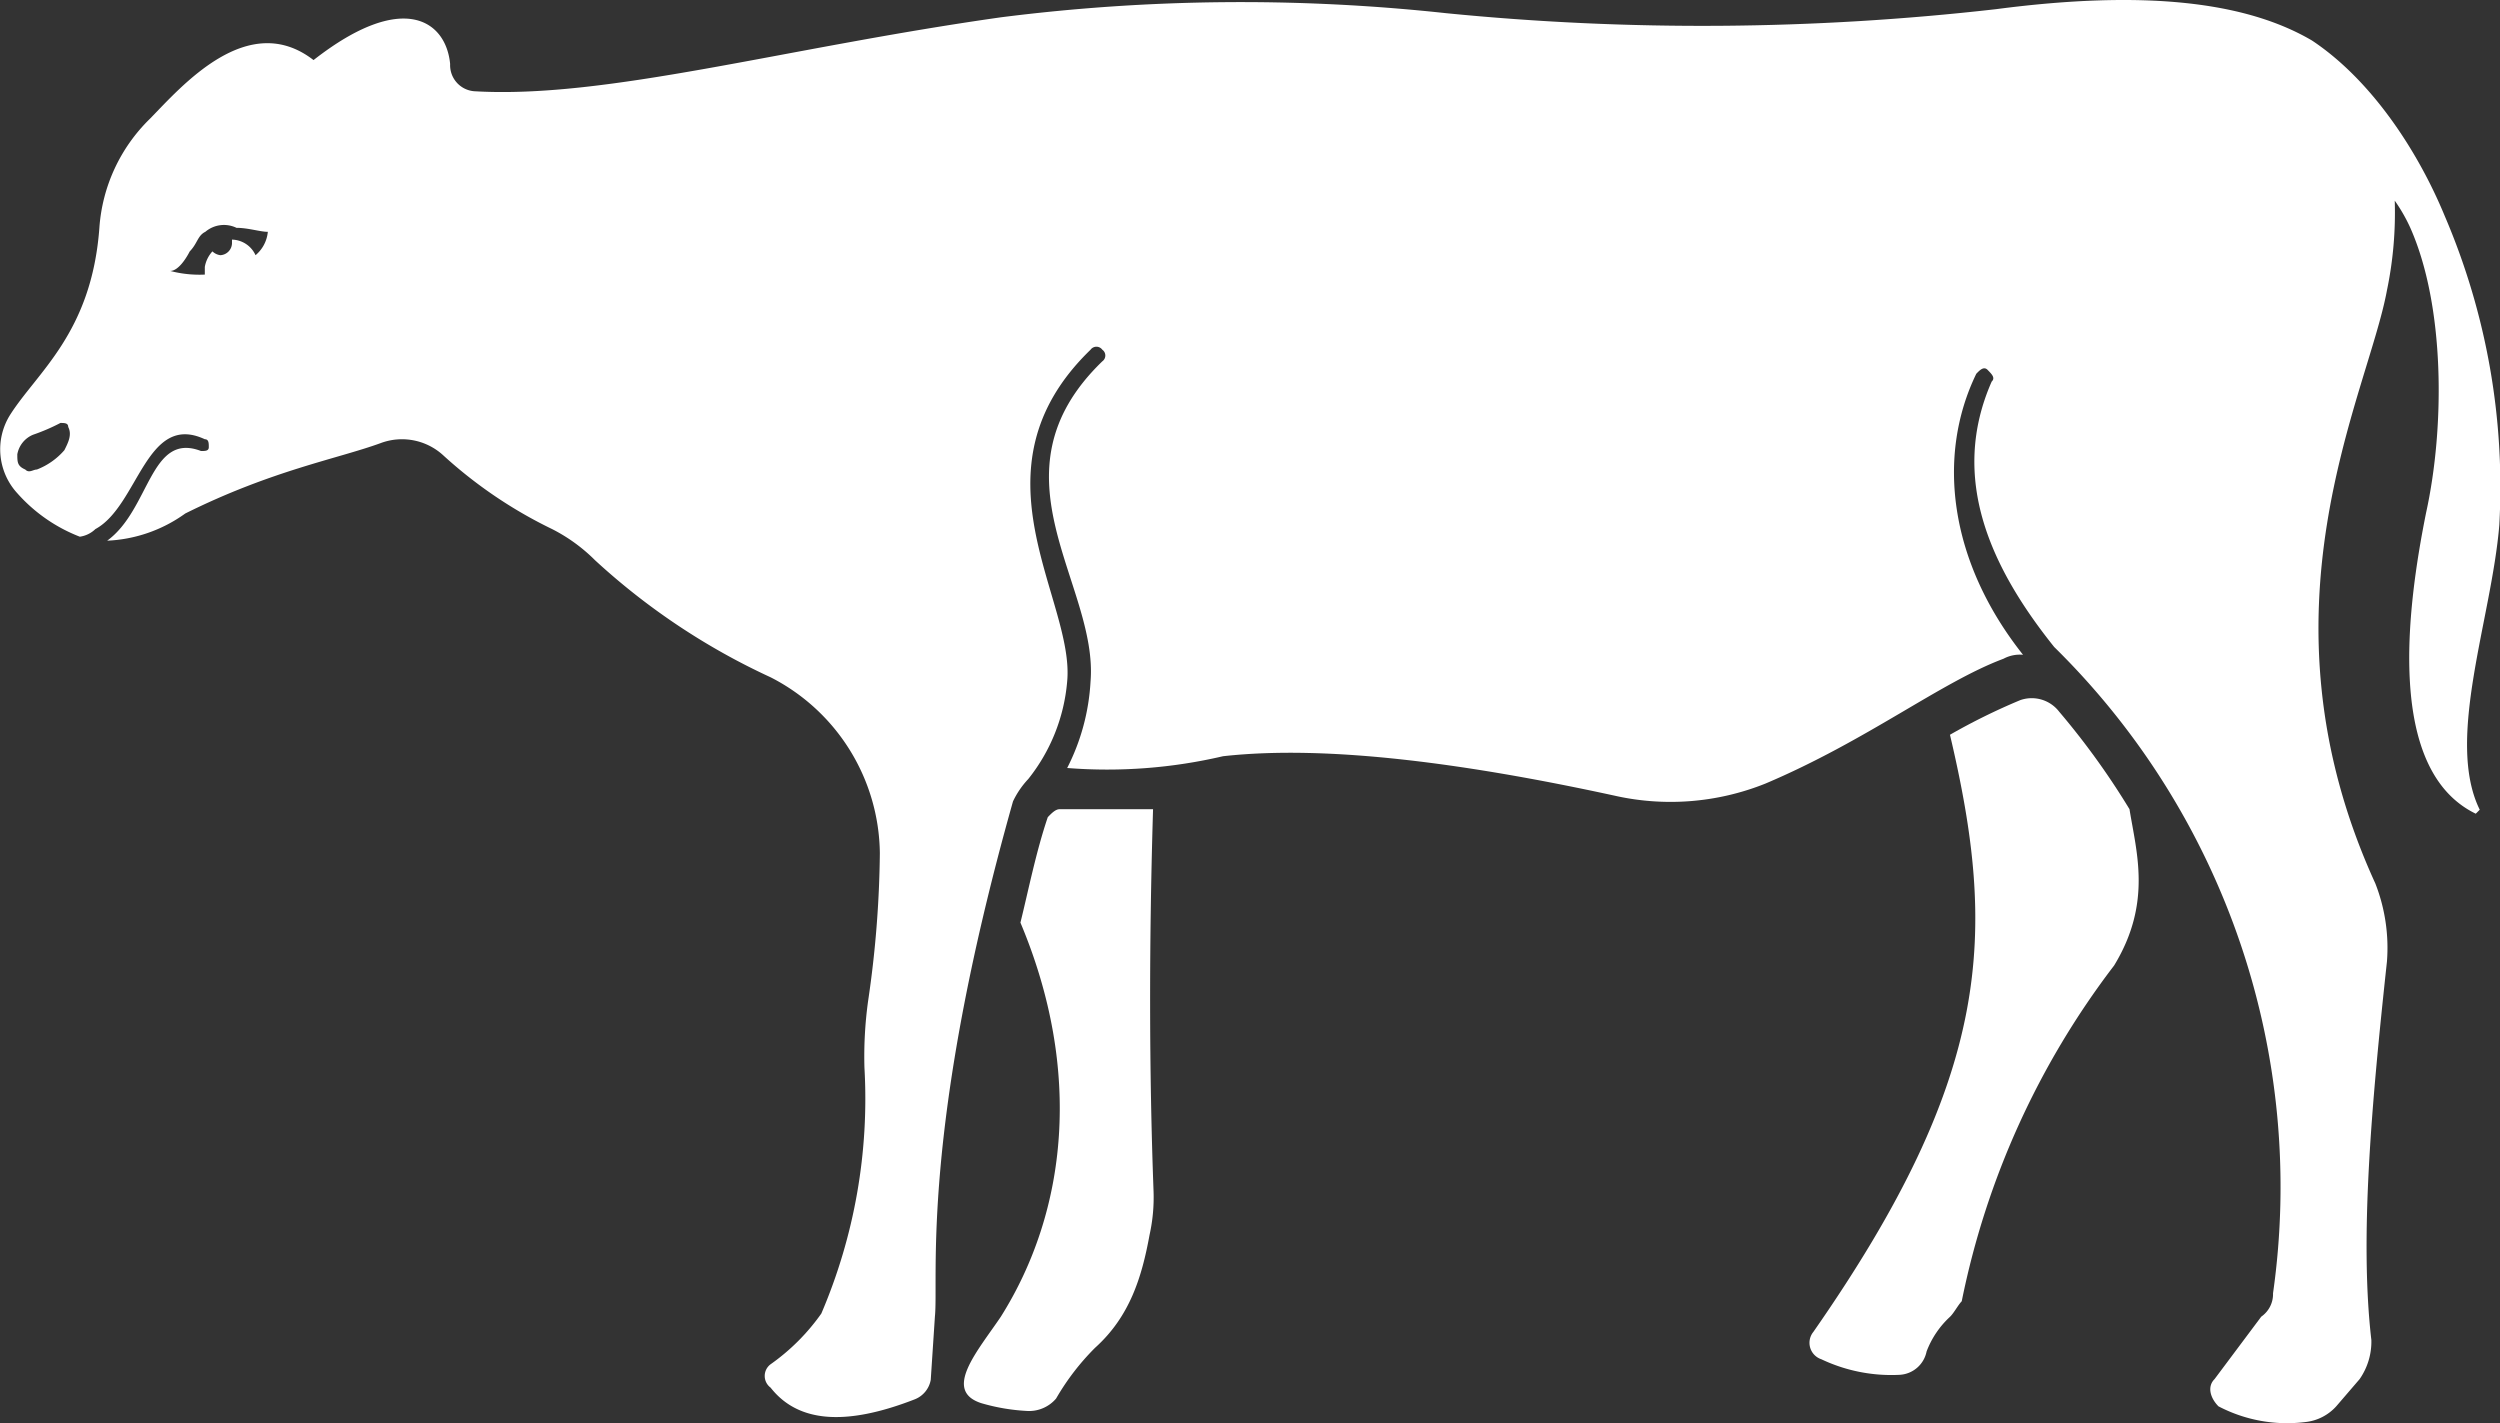 <svg xmlns="http://www.w3.org/2000/svg" viewBox="0 0 144.4 82.2"><rect x="0" y="0" width="144.4" height="82.2" fill="#333333" stroke="none"/><defs><style>.cls-1{fill:#fff;}</style></defs><g id="Layer_2" data-name="Layer 2"><g id="Layer_1-2" data-name="Layer 1"><path class="cls-1" d="M123,46.74a43.76,43.76,0,0,0-4.06-5.63,2,2,0,0,0-2.25-.67,35.93,35.93,0,0,0-4.06,2c2.71,11.5,2.48,19.61-7.89,34.49a1,1,0,0,0,.46,1.58,9.43,9.43,0,0,0,4.51.9,1.68,1.68,0,0,0,1.57-1.35,5.25,5.25,0,0,1,1.35-2c.23-.22.46-.67.68-.9a47.32,47.32,0,0,1,8.8-19.39C124.31,52.16,123.4,49.23,123,46.74Zm-56.35,0H61.2c-.23,0-.46.23-.68.46-.68,2-1.13,4.28-1.58,6.09,3.6,8.56,2.7,16.67-1.13,22.76-1.35,2-3.38,4.28-1.12,5a11.46,11.46,0,0,0,2.7.45A2.05,2.05,0,0,0,61,80.78a14.09,14.09,0,0,1,2.25-2.93c2-1.8,2.7-4.06,3.15-6.53a10,10,0,0,0,.23-2.49C66.37,61.85,66.37,54.41,66.6,46.74Z"/><path class="cls-1" d="M14.76,14.74a1.53,1.53,0,0,0-1.36-.9v.22a.71.71,0,0,1-.67.68.81.81,0,0,1-.46-.22,1.76,1.76,0,0,0-.44.9v.44a6.69,6.69,0,0,1-2-.21c.45,0,.9-.68,1.13-1.13.45-.46.45-.91.9-1.13a1.66,1.66,0,0,1,1.8-.23c.68,0,1.36.23,1.81.23A2,2,0,0,1,14.76,14.74ZM3.72,26a4,4,0,0,1-1.59,1.12c-.22,0-.45.23-.67,0C1,26.92,1,26.69,1,26.24a1.51,1.51,0,0,1,.91-1.13,11.27,11.27,0,0,0,1.58-.68c.23,0,.45,0,.45.23C4.17,25.11,3.94,25.56,3.72,26ZM141.21,12.48c-1.58-3.83-4.28-7.89-7.67-10.14C129.71.09,123.85-.59,115.29.53A149.89,149.89,0,0,1,83.51.76,109.92,109.92,0,0,0,57.81,1C45.19,2.79,35,5.72,27.39,5.27A1.51,1.51,0,0,1,26,3.7c-.23-2.49-2.7-4.29-7.89-.23C14.31.53,10.48,5,8.67,6.85a9.75,9.75,0,0,0-2.93,6.31C5.29,19.25,2.13,21.5.56,24A3.75,3.75,0,0,0,1,28.49,9.31,9.31,0,0,0,4.61,31a1.62,1.62,0,0,0,.9-.44c2.49-1.35,2.93-6.77,6.32-5.19.23,0,.23.23.23.46s-.23.22-.45.22c-2.94-1.13-2.94,3.38-5.42,5.18a8.32,8.32,0,0,0,4.51-1.57c5-2.49,8.8-3.16,11.27-4.06a3.52,3.52,0,0,1,3.61.68,26.29,26.29,0,0,0,6.31,4.28,9.74,9.74,0,0,1,2.48,1.8,39.13,39.13,0,0,0,10.14,6.76,11.55,11.55,0,0,1,6.31,10.15,62.1,62.1,0,0,1-.68,8.56,23.43,23.43,0,0,0-.21,3.83,31.55,31.55,0,0,1-2.49,14.21,12.16,12.16,0,0,1-2.93,2.93.84.84,0,0,0,0,1.35c1.57,2,4.29,2.25,8.34.67a1.49,1.49,0,0,0,.91-1.12L54,76.05c.23-2.26-.89-10.6,4.51-29.76A5,5,0,0,1,59.39,45a10.44,10.44,0,0,0,2.25-5.64c.45-4.73-5.86-12.18,1.35-19.16a.42.42,0,0,1,.68,0,.41.41,0,0,1,0,.67c-6.76,6.54-.22,12.86-.68,18.49a12.47,12.47,0,0,1-1.35,5,29.41,29.41,0,0,0,9-.68c6.08-.68,14.2.45,22.54,2.26a14.72,14.72,0,0,0,8.79-.68c5.86-2.48,10.14-5.86,13.75-7.21a2,2,0,0,1,1.13-.23c-4.29-5.41-5-11.49-2.7-16.23.21-.22.44-.45.66-.22s.46.45.23.67c-2.48,5.63,0,10.82,3.61,15.33A43.72,43.72,0,0,1,131.29,74.7a1.58,1.58,0,0,1-.68,1.35l-2.7,3.61c-.45.45-.22,1.12.23,1.57a8.54,8.54,0,0,0,5,.91,2.8,2.8,0,0,0,1.8-.91l1.35-1.57a3.78,3.78,0,0,0,.68-2.26c-.68-5.86,0-13.52.9-21.86a10.22,10.22,0,0,0-.67-4.51c-7.22-15.78-.45-28.17.67-34.26a22,22,0,0,0,.45-5.18,9.5,9.5,0,0,1,.9,1.57c2,4.51,2,11.5.91,16.46C139,35.25,137.83,44.49,143,47l.23-.23c-2-4.05.68-11,1.13-16.44A39.72,39.72,0,0,0,141.21,12.48Z"/></g></g></svg>